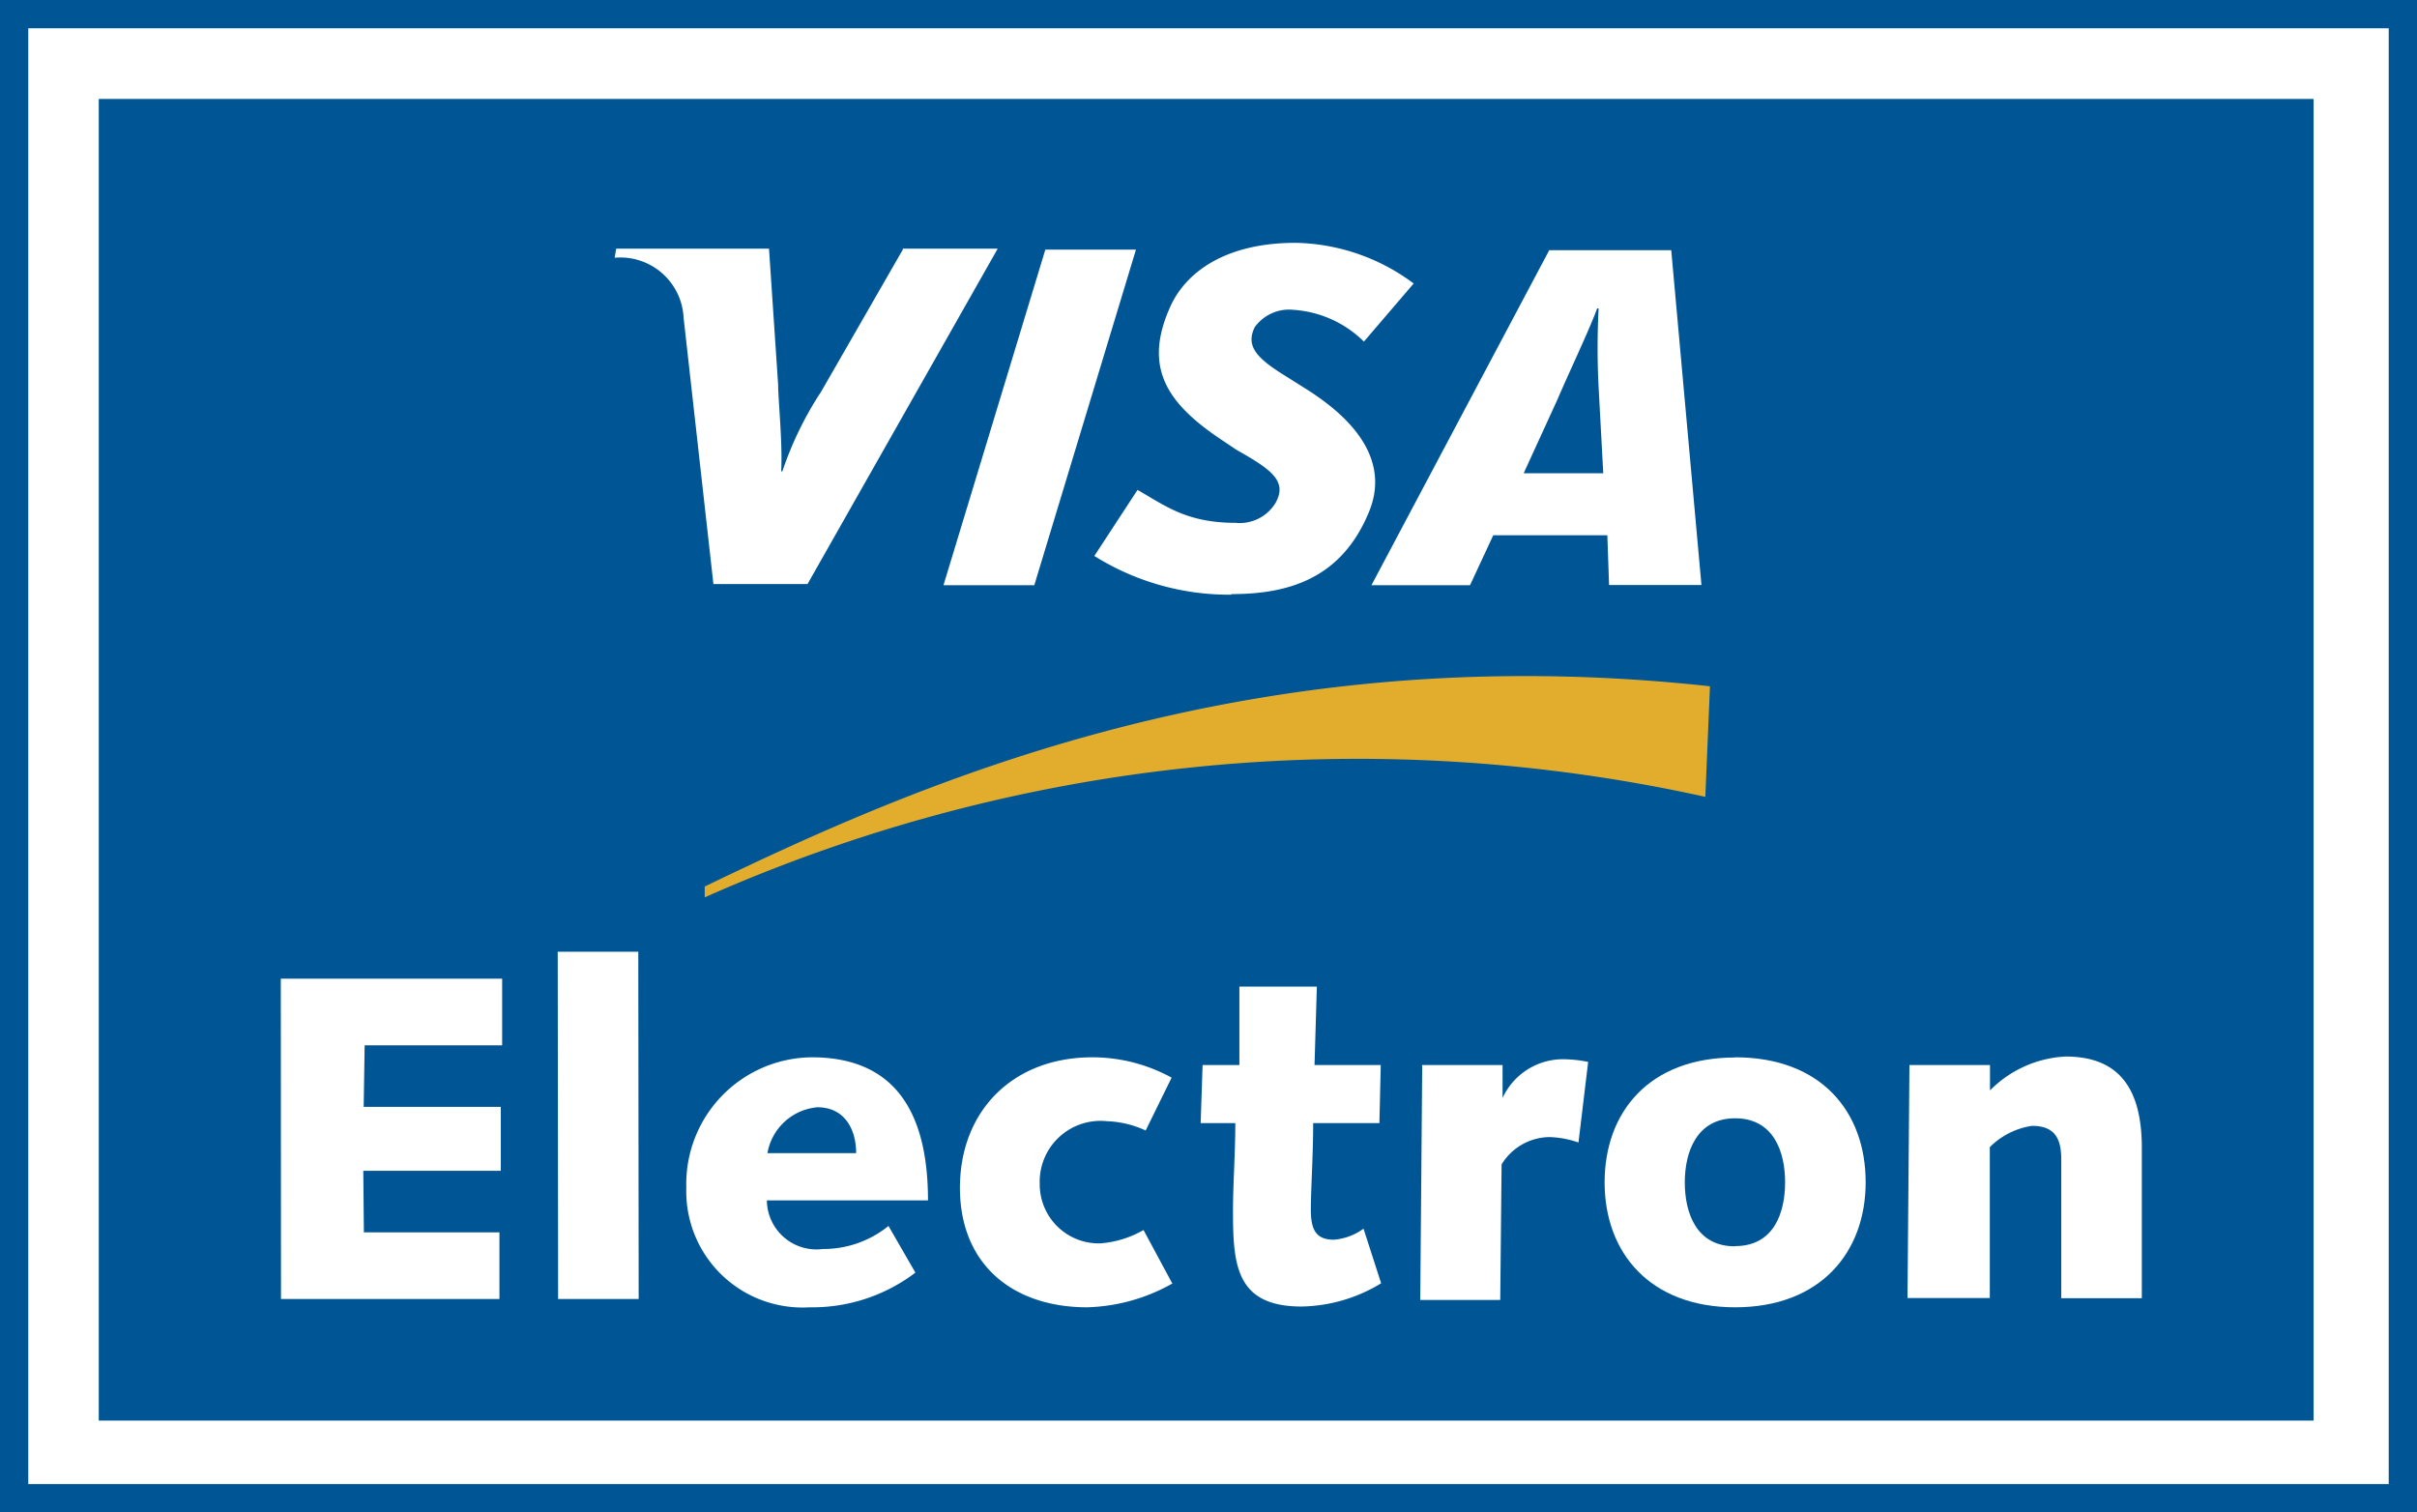 <svg id="Camada_1" data-name="Camada 1" xmlns="http://www.w3.org/2000/svg" viewBox="0 0 124.81 78.09"><rect x="0" y="0" width="124.81" height="78.09" fill="#808080" stroke="none"/><defs><style>.cls-1{fill:#005694;}.cls-1,.cls-2,.cls-3{fill-rule:evenodd;}.cls-2{fill:#fff;}.cls-3{fill:#e2ad2d;}</style></defs><title>bandeiras_estabelecimentos</title><polygon class="cls-1" points="0 0 0 78.09 124.81 78.09 124.81 0 0 0 0 0"/><polygon class="cls-2" points="123.35 1.46 123.35 76.64 1.46 76.64 1.46 1.46 123.35 1.46 123.35 1.46"/><polygon class="cls-1" points="119.47 73.36 119.47 5.11 5.1 5.11 5.1 73.36 119.47 73.36 119.47 73.36"/><path class="cls-3" d="M36.39,46.34a83.06,83.06,0,0,1,51.67-5.19l0.24-5.71c-23.77-2.6-40.83,5-51.91,10.34v0.56h0Z"/><polygon class="cls-2" points="14.5 50.54 25.93 50.54 25.93 53.98 18.83 53.98 18.78 57.16 25.86 57.16 25.86 60.46 18.76 60.46 18.79 63.64 25.79 63.64 25.79 67.08 14.51 67.08 14.5 50.54 14.5 50.54"/><polygon class="cls-2" points="28.8 49.15 32.96 49.15 32.98 67.08 28.82 67.08 28.8 49.15 28.8 49.15"/><path class="cls-2" d="M47.27,65.72a8.8,8.8,0,0,1-5.47,1.79,6,6,0,0,1-6.36-6.19,6.54,6.54,0,0,1,6.48-6.72c4.59,0,6,3.25,6,7.39H39.6a2.56,2.56,0,0,0,2.89,2.51,5.34,5.34,0,0,0,3.39-1.19l1.39,2.41h0Zm-3.06-6.17c0-1.24-.6-2.37-2-2.37a2.87,2.87,0,0,0-2.58,2.37h4.57Z"/><path class="cls-2" d="M60.56,66.27a9.46,9.46,0,0,1-4.42,1.24c-3.83,0-6.57-2.2-6.57-6.17s2.73-6.74,6.84-6.74a8.54,8.54,0,0,1,4.09,1.05l-1.34,2.73a5.14,5.14,0,0,0-2-.48,3.14,3.14,0,0,0-3.47,3.23,3.05,3.05,0,0,0,3.11,3.08,5.26,5.26,0,0,0,2.25-.69l1.48,2.75h0Z"/><path class="cls-2" d="M62.1,55H64V50.95h4L67.88,55H71.3l-0.07,3H67.81c0,1.67-.12,3.44-0.12,4.47s0.26,1.55,1.19,1.55a3,3,0,0,0,1.53-.57l0.91,2.82a8.13,8.13,0,0,1-4.11,1.2c-3.37,0-3.54-2.13-3.54-4.9,0-1.48.12-3,.12-4.57H62l0.1-3h0Z"/><path class="cls-2" d="M73.43,55h4.16v1.7h0a3.44,3.44,0,0,1,3.06-2,6.44,6.44,0,0,1,1.36.14L81.51,59A4.93,4.93,0,0,0,80,58.72a2.94,2.94,0,0,0-2.46,1.41l-0.07,7H73.34l0.1-12h0Z"/><path class="cls-2" d="M89.6,54.6c4.45,0,6.74,2.82,6.74,6.45S94,67.51,89.6,67.51s-6.74-2.82-6.74-6.45,2.3-6.45,6.74-6.45h0Zm0,9.75c2,0,2.58-1.72,2.58-3.3s-0.6-3.3-2.58-3.3S87,59.48,87,61.06s0.6,3.3,2.58,3.3h0Z"/><path class="cls-2" d="M98.6,55h4.16v1.31a5.9,5.9,0,0,1,3.9-1.75c2.56,0,3.94,1.41,3.94,4.71,0,2.46,0,5.12,0,7.77h-4.16c0-2.32,0-4.66,0-7.15,0-1-.26-1.75-1.51-1.75a3.88,3.88,0,0,0-2.18,1.1l0,7.79H98.5l0.1-12h0Z"/><polygon class="cls-2" points="48.72 30.22 53.98 12.89 58.66 12.89 53.41 30.22 48.72 30.22 48.72 30.22"/><path class="cls-2" d="M46.62,12.89l-4.22,7.34a17.81,17.81,0,0,0-2,4.11H40.34c0.07-1.54-.14-3.43-0.16-4.5l-0.47-7H31.82l-0.08.47a3.27,3.27,0,0,1,3.56,3.1l1.54,13.75H41.7l9.82-17.32H46.62Z"/><path class="cls-2" d="M83.09,30.22L83,27.64H77.11l-1.2,2.58H70.82L80,12.92H86.3l1.56,17.29H83.09ZM82.55,20a39.36,39.36,0,0,1,0-4.07H82.47c-0.29.86-1.51,3.44-2.05,4.71l-1.74,3.8h4.11L82.55,20h0Z"/><path class="cls-2" d="M63.59,30.71a13.1,13.1,0,0,1-7.08-2l2.23-3.41C60.15,26.1,61.26,27,63.8,27a2.17,2.17,0,0,0,2.05-1c0.65-1.13-.15-1.73-2-2.77L63,22.66C60.26,20.81,59.08,19,60.36,16c0.82-2,3-3.46,6.54-3.46a10.49,10.49,0,0,1,6.1,2.1l-2.57,3A5.71,5.71,0,0,0,66.79,16a2.18,2.18,0,0,0-2,.9c-0.49,1,.16,1.63,1.58,2.51l1.08,0.68c3.3,2.08,4.08,4.26,3.26,6.3-1.42,3.51-4.2,4.29-7.12,4.29h0Z"/></svg>